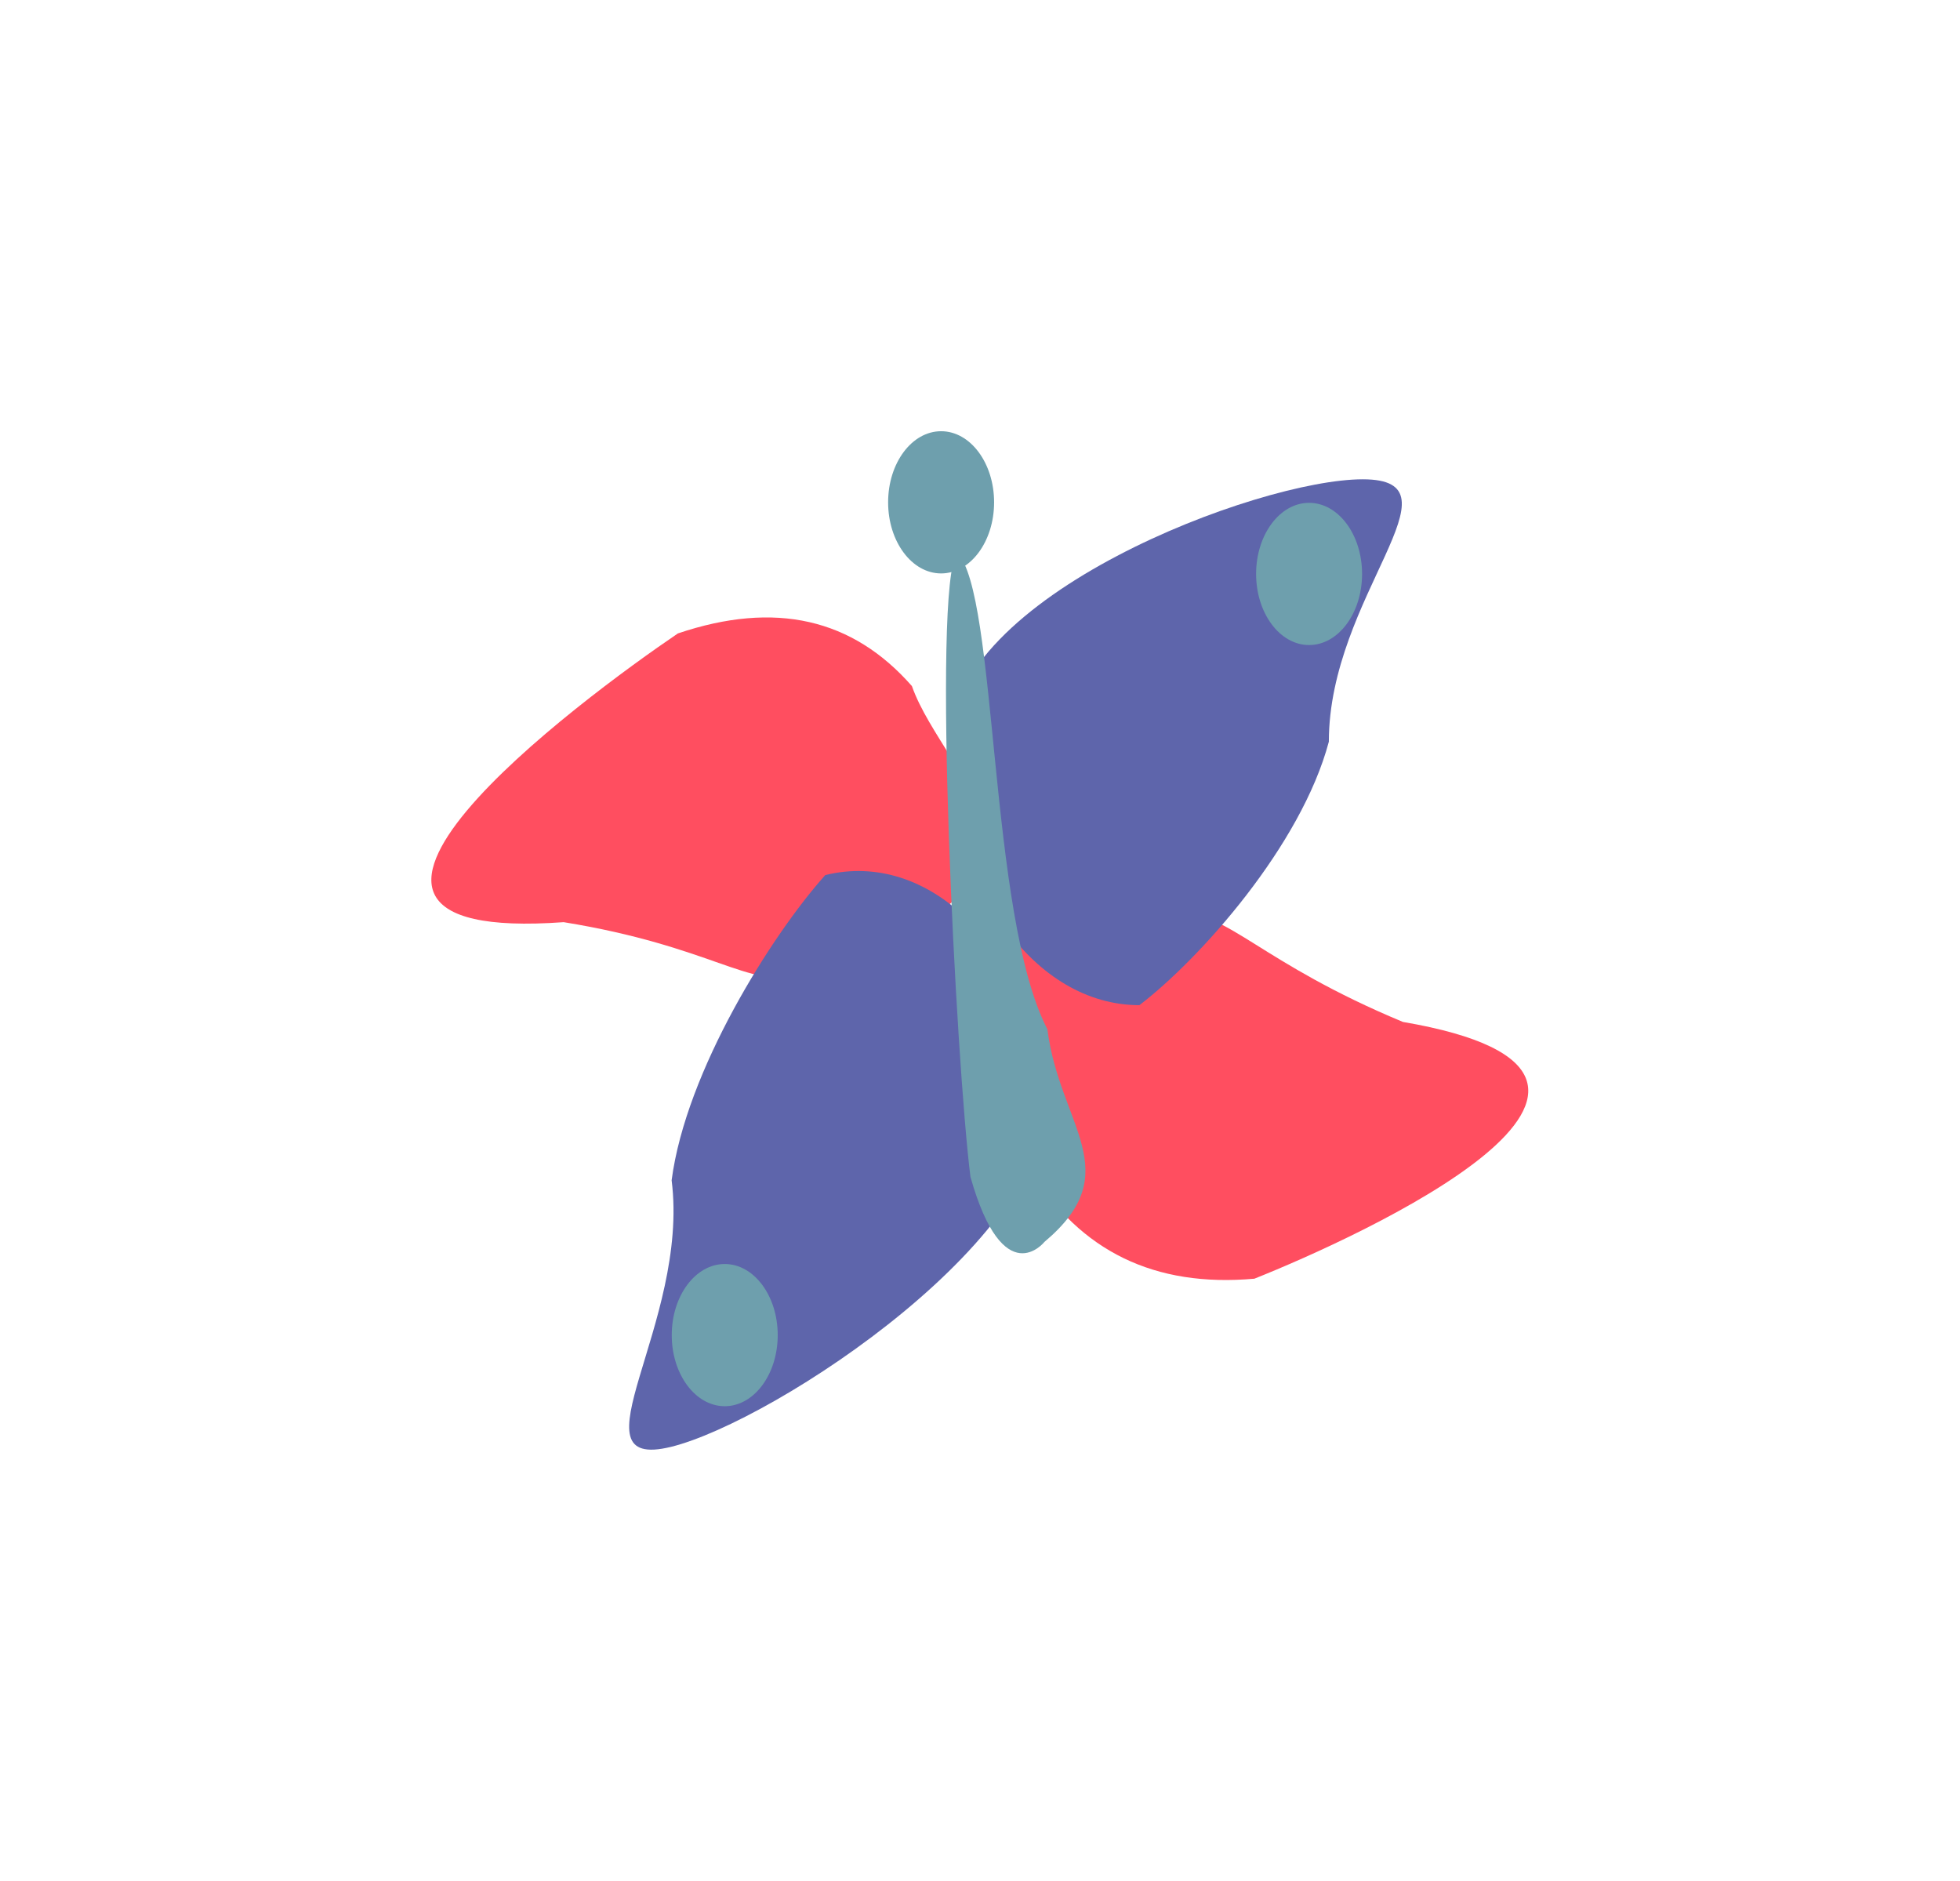 <svg width="3182" height="3054" viewBox="0 0 3182 3054" fill="none" xmlns="http://www.w3.org/2000/svg">
<g filter="url(#filter0_f_131_13)">
<path d="M2277.59 1658.91C2785.27 1745.83 2203.37 2009.2 2036.41 2075.74C1874.1 2090.13 1753.99 2031.09 1672.96 1899.89C1639.19 1736.23 1403.73 1510.41 1914.14 1483.06C1992.9 1478.83 2045.9 1562.6 2277.59 1658.91Z" fill="#FF4E60"/>
<path d="M2157.34 1203.99C2112.33 1373.12 1947.29 1557.31 1849.77 1631.7C1679.9 1631.7 1542.2 1440.21 1542.2 1203.99C1542.2 967.775 2042.48 778.056 2212.35 778.056C2382.21 778.056 2157.34 967.775 2157.34 1203.99Z" fill="#5E65AB"/>
<path d="M915.111 1496.96C404.285 1533.9 944.439 1134.08 1100.55 1028.24C1258.6 974.904 1384.26 1004.05 1480.45 1113.7C1534.15 1266.73 1794.25 1432.27 1295.01 1582.41C1217.97 1605.58 1155.31 1535.89 915.111 1496.96Z" fill="#FF4E60"/>
<path d="M1090.37 1915.94C1113.57 1738.51 1253.09 1517.29 1339.83 1420.5C1507.12 1379.5 1666.65 1534.84 1696.17 1767.47C1725.68 2000.09 1256.69 2307.68 1089.4 2348.68C922.119 2389.68 1119.88 2148.57 1090.37 1915.94Z" fill="#5E65AB"/>
<path d="M1575.51 1910.5C1552.14 1726.23 1512.48 954.588 1553.74 897.257C1620.18 961.921 1604.07 1485.28 1700.4 1670.78C1720.32 1827.8 1831.61 1901.7 1695.66 2015.97C1695.66 2015.97 1629.04 2099.75 1575.51 1910.5Z" fill="#6E9FAD"/>
<ellipse cx="1527.86" cy="815.424" rx="86.027" ry="115.424" fill="#6E9FAD"/>
<ellipse cx="2125.27" cy="931.678" rx="86.027" ry="115.424" fill="#6E9FAD"/>
<ellipse cx="1176.58" cy="2167.3" rx="86.027" ry="115.424" fill="#6E9FAD"/>
</g>
<defs>
<filter id="filter0_f_131_13" x="0.279" y="0" width="3180.79" height="3053.27" filterUnits="userSpaceOnUse" color-interpolation-filters="sRGB">
<feFlood flood-opacity="0" result="BackgroundImageFix"/>
<feBlend mode="normal" in="SourceGraphic" in2="BackgroundImageFix" result="shape"/>
<feGaussianBlur stdDeviation="350" result="effect1_foregroundBlur_131_13"/>
</filter>
</defs>
</svg>

